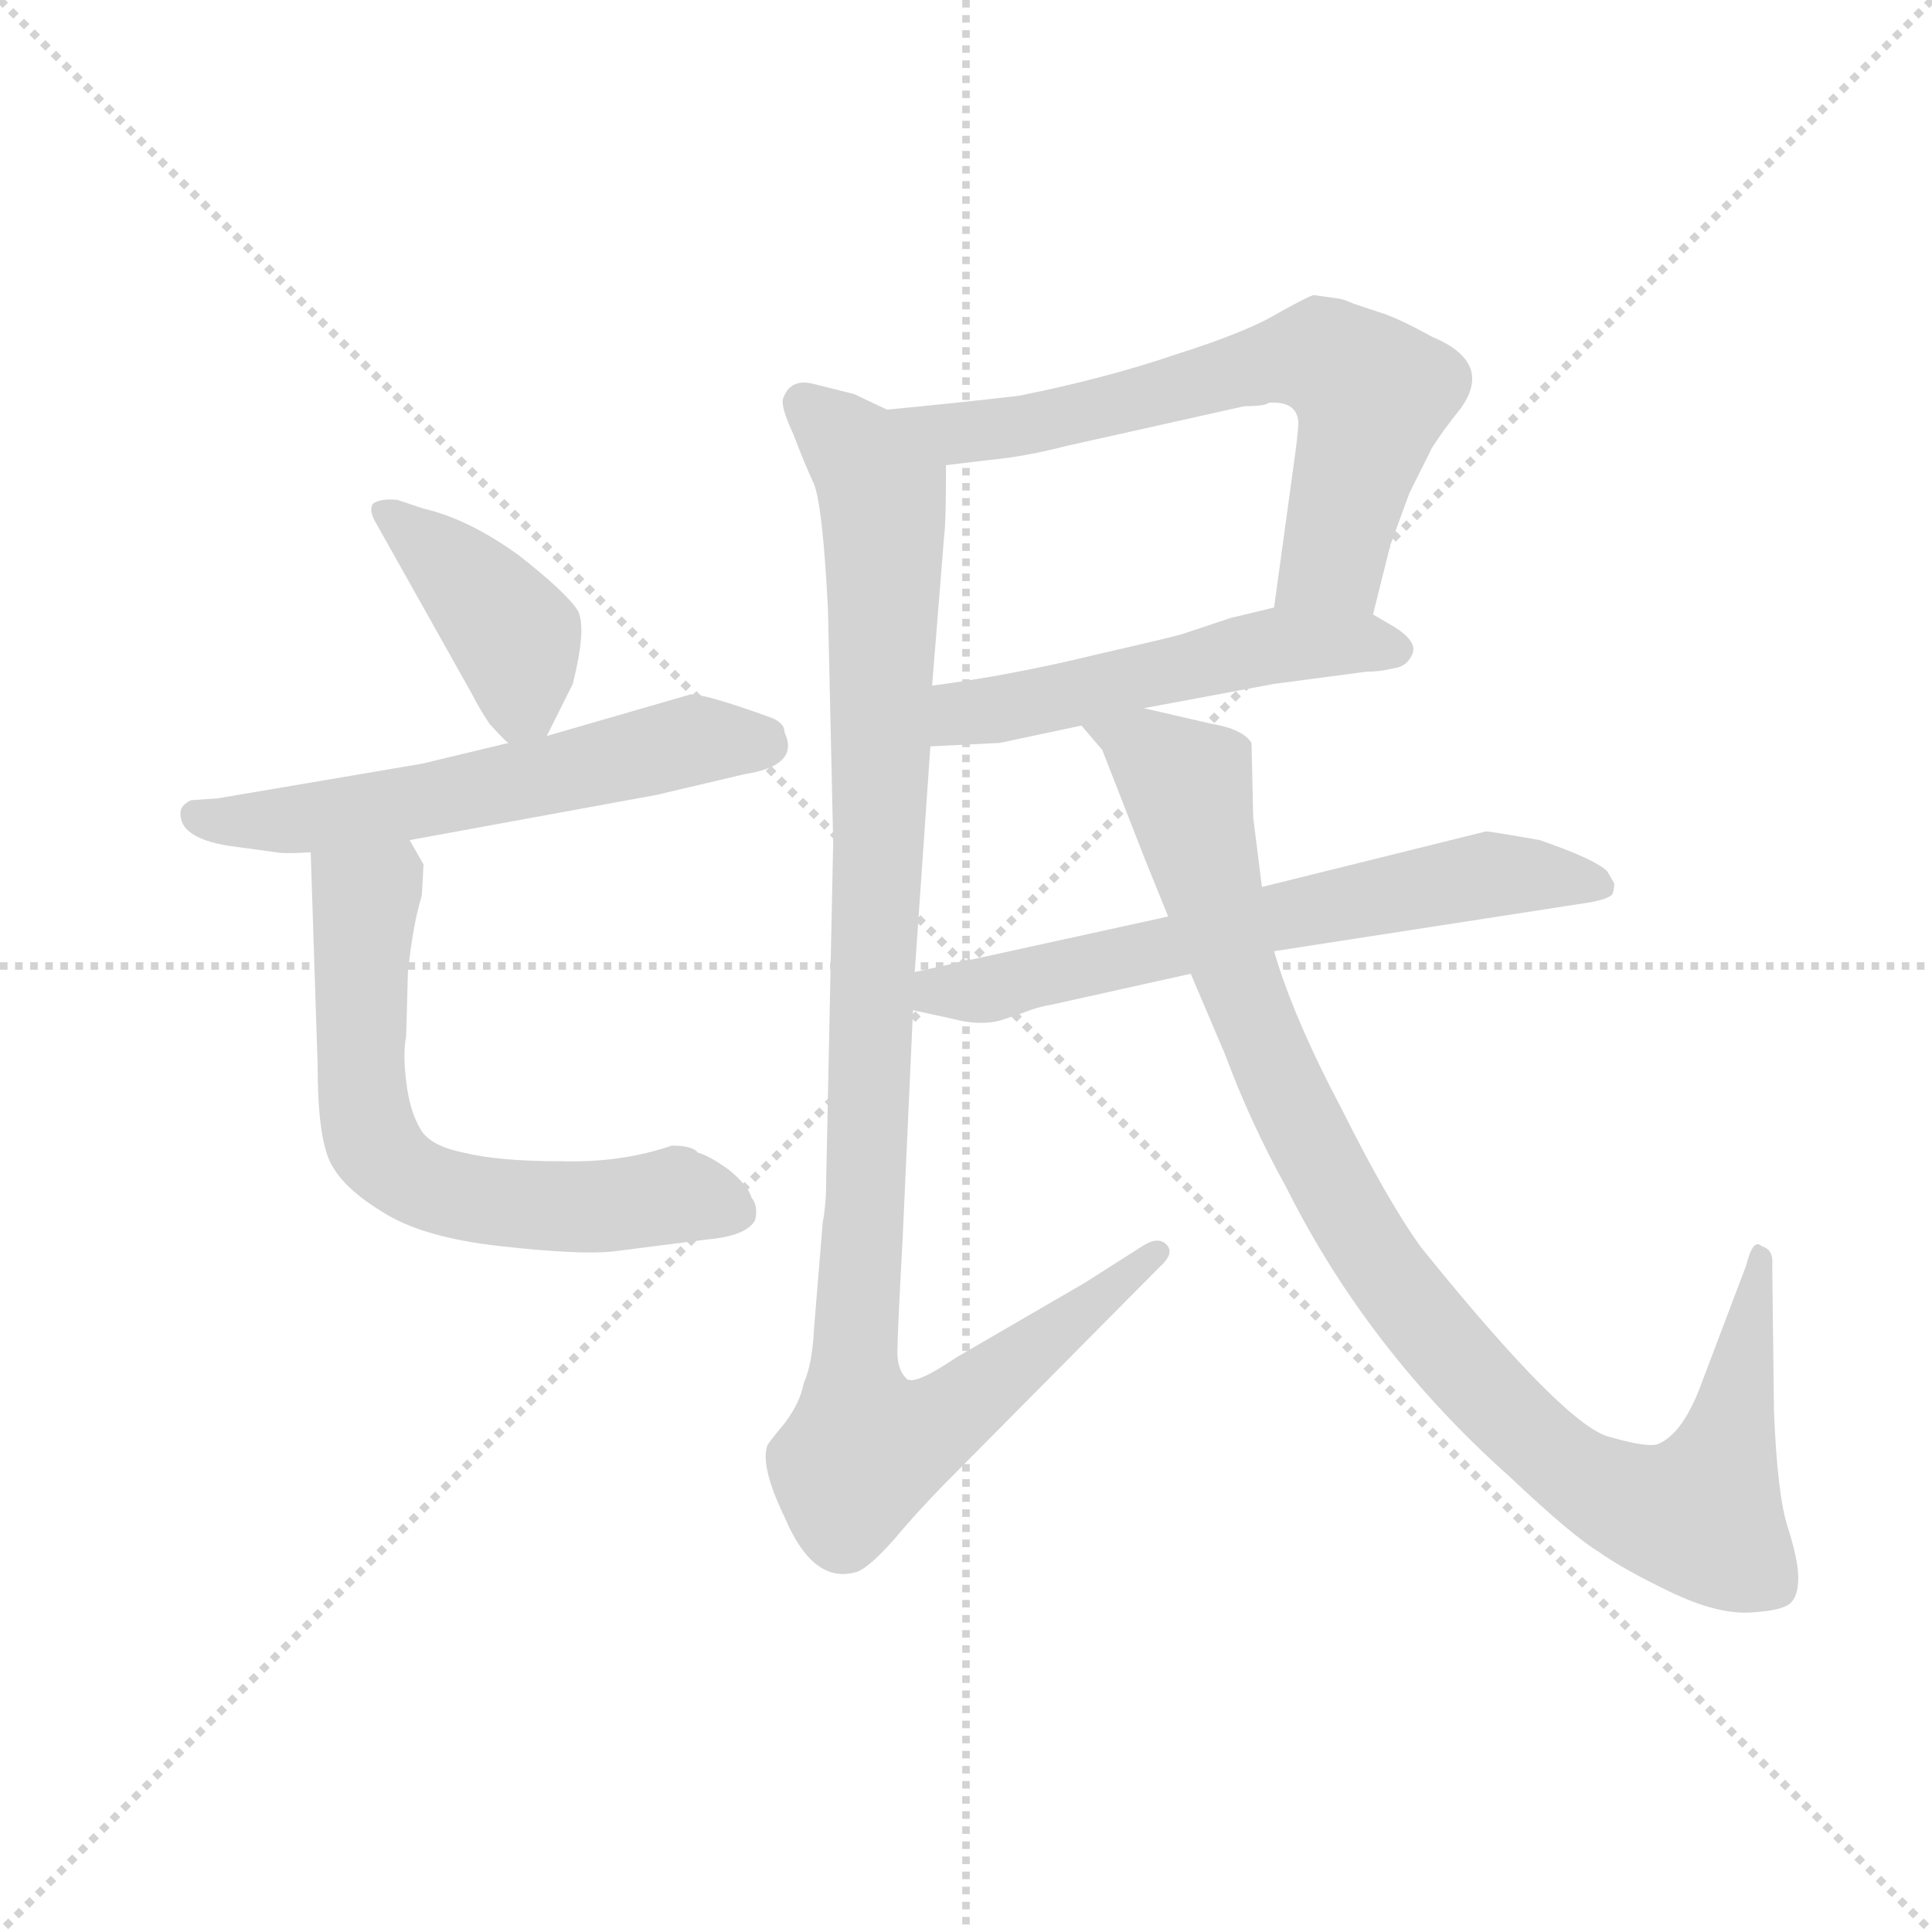 <svg version="1.1" viewBox="0 0 1024 1024" xmlns="http://www.w3.org/2000/svg">
  <g stroke="lightgray" stroke-dasharray="1,1" stroke-width="1" transform="scale(4, 4)">
    <line x1="0" y1="0" x2="256" y2="256"></line>
    <line x1="256" y1="0" x2="0" y2="256"></line>
    <line x1="128" y1="0" x2="128" y2="256"></line>
    <line x1="0" y1="128" x2="256" y2="128"></line>
  </g>
  <g transform="scale(0.92, -0.92) translate(60, -830)">
    <style type="text/css">
      
        @keyframes keyframes0 {
          from {
            stroke: blue;
            stroke-dashoffset: 409;
            stroke-width: 128;
          }
          57% {
            animation-timing-function: step-end;
            stroke: blue;
            stroke-dashoffset: 0;
            stroke-width: 128;
          }
          to {
            stroke: black;
            stroke-width: 1024;
          }
        }
        #make-me-a-hanzi-animation-0 {
          animation: keyframes0 0.583s both;
          animation-delay: 0s;
          animation-timing-function: linear;
        }
      
        @keyframes keyframes1 {
          from {
            stroke: blue;
            stroke-dashoffset: 589;
            stroke-width: 128;
          }
          66% {
            animation-timing-function: step-end;
            stroke: blue;
            stroke-dashoffset: 0;
            stroke-width: 128;
          }
          to {
            stroke: black;
            stroke-width: 1024;
          }
        }
        #make-me-a-hanzi-animation-1 {
          animation: keyframes1 0.729s both;
          animation-delay: 0.583s;
          animation-timing-function: linear;
        }
      
        @keyframes keyframes2 {
          from {
            stroke: blue;
            stroke-dashoffset: 650;
            stroke-width: 128;
          }
          68% {
            animation-timing-function: step-end;
            stroke: blue;
            stroke-dashoffset: 0;
            stroke-width: 128;
          }
          to {
            stroke: black;
            stroke-width: 1024;
          }
        }
        #make-me-a-hanzi-animation-2 {
          animation: keyframes2 0.779s both;
          animation-delay: 1.312s;
          animation-timing-function: linear;
        }
      
        @keyframes keyframes3 {
          from {
            stroke: blue;
            stroke-dashoffset: 673;
            stroke-width: 128;
          }
          69% {
            animation-timing-function: step-end;
            stroke: blue;
            stroke-dashoffset: 0;
            stroke-width: 128;
          }
          to {
            stroke: black;
            stroke-width: 1024;
          }
        }
        #make-me-a-hanzi-animation-3 {
          animation: keyframes3 0.798s both;
          animation-delay: 2.091s;
          animation-timing-function: linear;
        }
      
        @keyframes keyframes4 {
          from {
            stroke: blue;
            stroke-dashoffset: 528;
            stroke-width: 128;
          }
          63% {
            animation-timing-function: step-end;
            stroke: blue;
            stroke-dashoffset: 0;
            stroke-width: 128;
          }
          to {
            stroke: black;
            stroke-width: 1024;
          }
        }
        #make-me-a-hanzi-animation-4 {
          animation: keyframes4 0.68s both;
          animation-delay: 2.889s;
          animation-timing-function: linear;
        }
      
        @keyframes keyframes5 {
          from {
            stroke: blue;
            stroke-dashoffset: 1080;
            stroke-width: 128;
          }
          78% {
            animation-timing-function: step-end;
            stroke: blue;
            stroke-dashoffset: 0;
            stroke-width: 128;
          }
          to {
            stroke: black;
            stroke-width: 1024;
          }
        }
        #make-me-a-hanzi-animation-5 {
          animation: keyframes5 1.129s both;
          animation-delay: 3.569s;
          animation-timing-function: linear;
        }
      
        @keyframes keyframes6 {
          from {
            stroke: blue;
            stroke-dashoffset: 653;
            stroke-width: 128;
          }
          68% {
            animation-timing-function: step-end;
            stroke: blue;
            stroke-dashoffset: 0;
            stroke-width: 128;
          }
          to {
            stroke: black;
            stroke-width: 1024;
          }
        }
        #make-me-a-hanzi-animation-6 {
          animation: keyframes6 0.781s both;
          animation-delay: 4.697s;
          animation-timing-function: linear;
        }
      
        @keyframes keyframes7 {
          from {
            stroke: blue;
            stroke-dashoffset: 1014;
            stroke-width: 128;
          }
          77% {
            animation-timing-function: step-end;
            stroke: blue;
            stroke-dashoffset: 0;
            stroke-width: 128;
          }
          to {
            stroke: black;
            stroke-width: 1024;
          }
        }
        #make-me-a-hanzi-animation-7 {
          animation: keyframes7 1.075s both;
          animation-delay: 5.479s;
          animation-timing-function: linear;
        }
      
    </style>
    
      <path d="M 255 406 L 270 436 Q 278 468 273 478 Q 267 488 239 510 Q 210 531 184 537 L 169 542 Q 160 543 155 540 Q 152 536 157 528 L 212 430 Q 216 422 222 413 Q 232 402 233 402 C 247 390 247 390 255 406 Z" fill="lightgray"></path>
    
      <path d="M 176 346 L 318 372 L 369 384 Q 401 389 392 408 Q 392 414 383 417 Q 347 430 338 430 L 255 406 L 233 402 L 183 390 L 65 370 L 50 369 Q 44 366 44 362 Q 43 346 77 342 L 99 339 Q 104 338 119 339 L 176 346 Z" fill="lightgray"></path>
    
      <path d="M 174 233 L 175 270 Q 178 298 183 314 L 184 332 L 176 346 C 161 372 118 369 119 339 L 123 216 Q 123 176 130 161 Q 137 146 160 132 Q 183 117 229 112 Q 274 107 293 109 L 348 116 Q 370 118 375 127 Q 377 135 373 140 Q 371 147 360 156 Q 349 164 342 166 Q 339 170 327 170 Q 298 160 263 161 Q 227 161 207 166 Q 187 170 182 180 Q 176 190 174 207 Q 172 223 174 233 Z" fill="lightgray"></path>
    
      <path d="M 731 476 L 741 516 L 752 546 L 765 572 Q 772 583 781 594 Q 801 621 765 636 Q 745 647 735 650 L 720 655 Q 713 658 711 658 L 697 660 Q 695 660 677 650 Q 659 639 618 626 Q 577 612 527 602 Q 493 598 451 594 C 421 591 455 558 485 562 L 510 565 Q 531 567 554 573 L 657 596 Q 669 596 671 598 Q 687 599 688 587 Q 688 581 685 560 L 674 480 C 670 450 724 447 731 476 Z" fill="lightgray"></path>
    
      <path d="M 599 422 L 674 436 L 727 443 Q 735 443 743 445 Q 751 446 754 454 Q 756 461 743 469 L 731 476 C 710 489 703 487 674 480 L 649 474 L 622 465 Q 620 464 572 453 Q 523 441 477 435 C 447 431 446 399 476 400 L 516 402 L 563 412 L 599 422 Z" fill="lightgray"></path>
    
      <path d="M 420 345 L 416 151 Q 416 136 414 126 L 409 65 Q 408 44 403 33 Q 401 22 392 10 Q 382 -2 382 -3 Q 378 -15 392 -44 Q 408 -82 432 -76 Q 439 -75 455 -57 Q 470 -39 491 -18 L 608 100 Q 617 108 612 113 Q 607 118 598 112 L 565 91 L 491 48 Q 466 31 462 36 Q 457 41 457 51 Q 457 61 460 116 L 466 248 L 467 270 L 476 400 L 477 435 L 484 522 Q 485 529 485 562 C 485 580 479 582 451 594 L 432 603 L 408 609 Q 395 612 391 600 Q 390 595 397 580 Q 403 564 409 551 Q 414 538 417 479 L 420 345 Z" fill="lightgray"></path>
    
      <path d="M 466 248 L 489 243 Q 504 239 516 242 L 528 246 Q 538 250 545 251 L 626 269 L 674 282 L 855 310 Q 867 312 869 315 Q 870 318 870 321 L 866 328 Q 859 335 827 346 Q 799 351 796 351 L 667 319 L 613 302 L 467 270 C 438 264 437 254 466 248 Z" fill="lightgray"></path>
    
      <path d="M 626 269 L 646 222 Q 660 184 681 146 Q 728 52 810 -21 Q 846 -55 861 -64 Q 875 -74 902 -87 Q 929 -100 948 -99 Q 966 -98 971 -94 Q 976 -90 976 -79 Q 976 -69 970 -50 Q 964 -32 962 17 L 961 101 Q 962 110 955 112 Q 950 117 946 101 L 921 35 Q 910 4 895 -2 Q 889 -4 868 2 Q 843 7 759 111 Q 740 137 713 191 Q 685 244 674 282 L 667 319 L 662 359 L 661 402 Q 656 410 638 413 L 599 422 C 570 429 547 434 563 412 L 575 398 L 600 334 Q 602 329 613 302 L 626 269 Z" fill="lightgray"></path>
    
    
      <clipPath id="make-me-a-hanzi-clip-0">
        <path d="M 255 406 L 270 436 Q 278 468 273 478 Q 267 488 239 510 Q 210 531 184 537 L 169 542 Q 160 543 155 540 Q 152 536 157 528 L 212 430 Q 216 422 222 413 Q 232 402 233 402 C 247 390 247 390 255 406 Z"></path>
      </clipPath>
      <path clip-path="url(#make-me-a-hanzi-clip-0)" d="M 163 535 L 237 463 L 240 426 L 248 416" fill="none" id="make-me-a-hanzi-animation-0" stroke-dasharray="281 562" stroke-linecap="round"></path>
    
      <clipPath id="make-me-a-hanzi-clip-1">
        <path d="M 176 346 L 318 372 L 369 384 Q 401 389 392 408 Q 392 414 383 417 Q 347 430 338 430 L 255 406 L 233 402 L 183 390 L 65 370 L 50 369 Q 44 366 44 362 Q 43 346 77 342 L 99 339 Q 104 338 119 339 L 176 346 Z"></path>
      </clipPath>
      <path clip-path="url(#make-me-a-hanzi-clip-1)" d="M 53 360 L 124 359 L 338 404 L 381 401" fill="none" id="make-me-a-hanzi-animation-1" stroke-dasharray="461 922" stroke-linecap="round"></path>
    
      <clipPath id="make-me-a-hanzi-clip-2">
        <path d="M 174 233 L 175 270 Q 178 298 183 314 L 184 332 L 176 346 C 161 372 118 369 119 339 L 123 216 Q 123 176 130 161 Q 137 146 160 132 Q 183 117 229 112 Q 274 107 293 109 L 348 116 Q 370 118 375 127 Q 377 135 373 140 Q 371 147 360 156 Q 349 164 342 166 Q 339 170 327 170 Q 298 160 263 161 Q 227 161 207 166 Q 187 170 182 180 Q 176 190 174 207 Q 172 223 174 233 Z"></path>
      </clipPath>
      <path clip-path="url(#make-me-a-hanzi-clip-2)" d="M 170 338 L 151 312 L 148 286 L 148 207 L 160 165 L 185 147 L 224 137 L 287 135 L 328 142 L 364 132" fill="none" id="make-me-a-hanzi-animation-2" stroke-dasharray="522 1044" stroke-linecap="round"></path>
    
      <clipPath id="make-me-a-hanzi-clip-3">
        <path d="M 731 476 L 741 516 L 752 546 L 765 572 Q 772 583 781 594 Q 801 621 765 636 Q 745 647 735 650 L 720 655 Q 713 658 711 658 L 697 660 Q 695 660 677 650 Q 659 639 618 626 Q 577 612 527 602 Q 493 598 451 594 C 421 591 455 558 485 562 L 510 565 Q 531 567 554 573 L 657 596 Q 669 596 671 598 Q 687 599 688 587 Q 688 581 685 560 L 674 480 C 670 450 724 447 731 476 Z"></path>
      </clipPath>
      <path clip-path="url(#make-me-a-hanzi-clip-3)" d="M 460 592 L 493 581 L 515 582 L 669 621 L 705 624 L 731 602 L 708 508 L 682 486" fill="none" id="make-me-a-hanzi-animation-3" stroke-dasharray="545 1090" stroke-linecap="round"></path>
    
      <clipPath id="make-me-a-hanzi-clip-4">
        <path d="M 599 422 L 674 436 L 727 443 Q 735 443 743 445 Q 751 446 754 454 Q 756 461 743 469 L 731 476 C 710 489 703 487 674 480 L 649 474 L 622 465 Q 620 464 572 453 Q 523 441 477 435 C 447 431 446 399 476 400 L 516 402 L 563 412 L 599 422 Z"></path>
      </clipPath>
      <path clip-path="url(#make-me-a-hanzi-clip-4)" d="M 482 406 L 500 420 L 673 458 L 723 460 L 744 455" fill="none" id="make-me-a-hanzi-animation-4" stroke-dasharray="400 800" stroke-linecap="round"></path>
    
      <clipPath id="make-me-a-hanzi-clip-5">
        <path d="M 420 345 L 416 151 Q 416 136 414 126 L 409 65 Q 408 44 403 33 Q 401 22 392 10 Q 382 -2 382 -3 Q 378 -15 392 -44 Q 408 -82 432 -76 Q 439 -75 455 -57 Q 470 -39 491 -18 L 608 100 Q 617 108 612 113 Q 607 118 598 112 L 565 91 L 491 48 Q 466 31 462 36 Q 457 41 457 51 Q 457 61 460 116 L 466 248 L 467 270 L 476 400 L 477 435 L 484 522 Q 485 529 485 562 C 485 580 479 582 451 594 L 432 603 L 408 609 Q 395 612 391 600 Q 390 595 397 580 Q 403 564 409 551 Q 414 538 417 479 L 420 345 Z"></path>
      </clipPath>
      <path clip-path="url(#make-me-a-hanzi-clip-5)" d="M 403 598 L 436 567 L 449 537 L 432 42 L 438 -5 L 476 7 L 605 108" fill="none" id="make-me-a-hanzi-animation-5" stroke-dasharray="952 1904" stroke-linecap="round"></path>
    
      <clipPath id="make-me-a-hanzi-clip-6">
        <path d="M 466 248 L 489 243 Q 504 239 516 242 L 528 246 Q 538 250 545 251 L 626 269 L 674 282 L 855 310 Q 867 312 869 315 Q 870 318 870 321 L 866 328 Q 859 335 827 346 Q 799 351 796 351 L 667 319 L 613 302 L 467 270 C 438 264 437 254 466 248 Z"></path>
      </clipPath>
      <path clip-path="url(#make-me-a-hanzi-clip-6)" d="M 473 253 L 481 259 L 516 261 L 795 326 L 860 320" fill="none" id="make-me-a-hanzi-animation-6" stroke-dasharray="525 1050" stroke-linecap="round"></path>
    
      <clipPath id="make-me-a-hanzi-clip-7">
        <path d="M 626 269 L 646 222 Q 660 184 681 146 Q 728 52 810 -21 Q 846 -55 861 -64 Q 875 -74 902 -87 Q 929 -100 948 -99 Q 966 -98 971 -94 Q 976 -90 976 -79 Q 976 -69 970 -50 Q 964 -32 962 17 L 961 101 Q 962 110 955 112 Q 950 117 946 101 L 921 35 Q 910 4 895 -2 Q 889 -4 868 2 Q 843 7 759 111 Q 740 137 713 191 Q 685 244 674 282 L 667 319 L 662 359 L 661 402 Q 656 410 638 413 L 599 422 C 570 429 547 434 563 412 L 575 398 L 600 334 Q 602 329 613 302 L 626 269 Z"></path>
      </clipPath>
      <path clip-path="url(#make-me-a-hanzi-clip-7)" d="M 570 412 L 600 398 L 624 378 L 655 261 L 706 150 L 735 101 L 800 23 L 847 -19 L 886 -38 L 920 -43 L 938 7 L 954 104" fill="none" id="make-me-a-hanzi-animation-7" stroke-dasharray="886 1772" stroke-linecap="round"></path>
    
  </g>
</svg>
